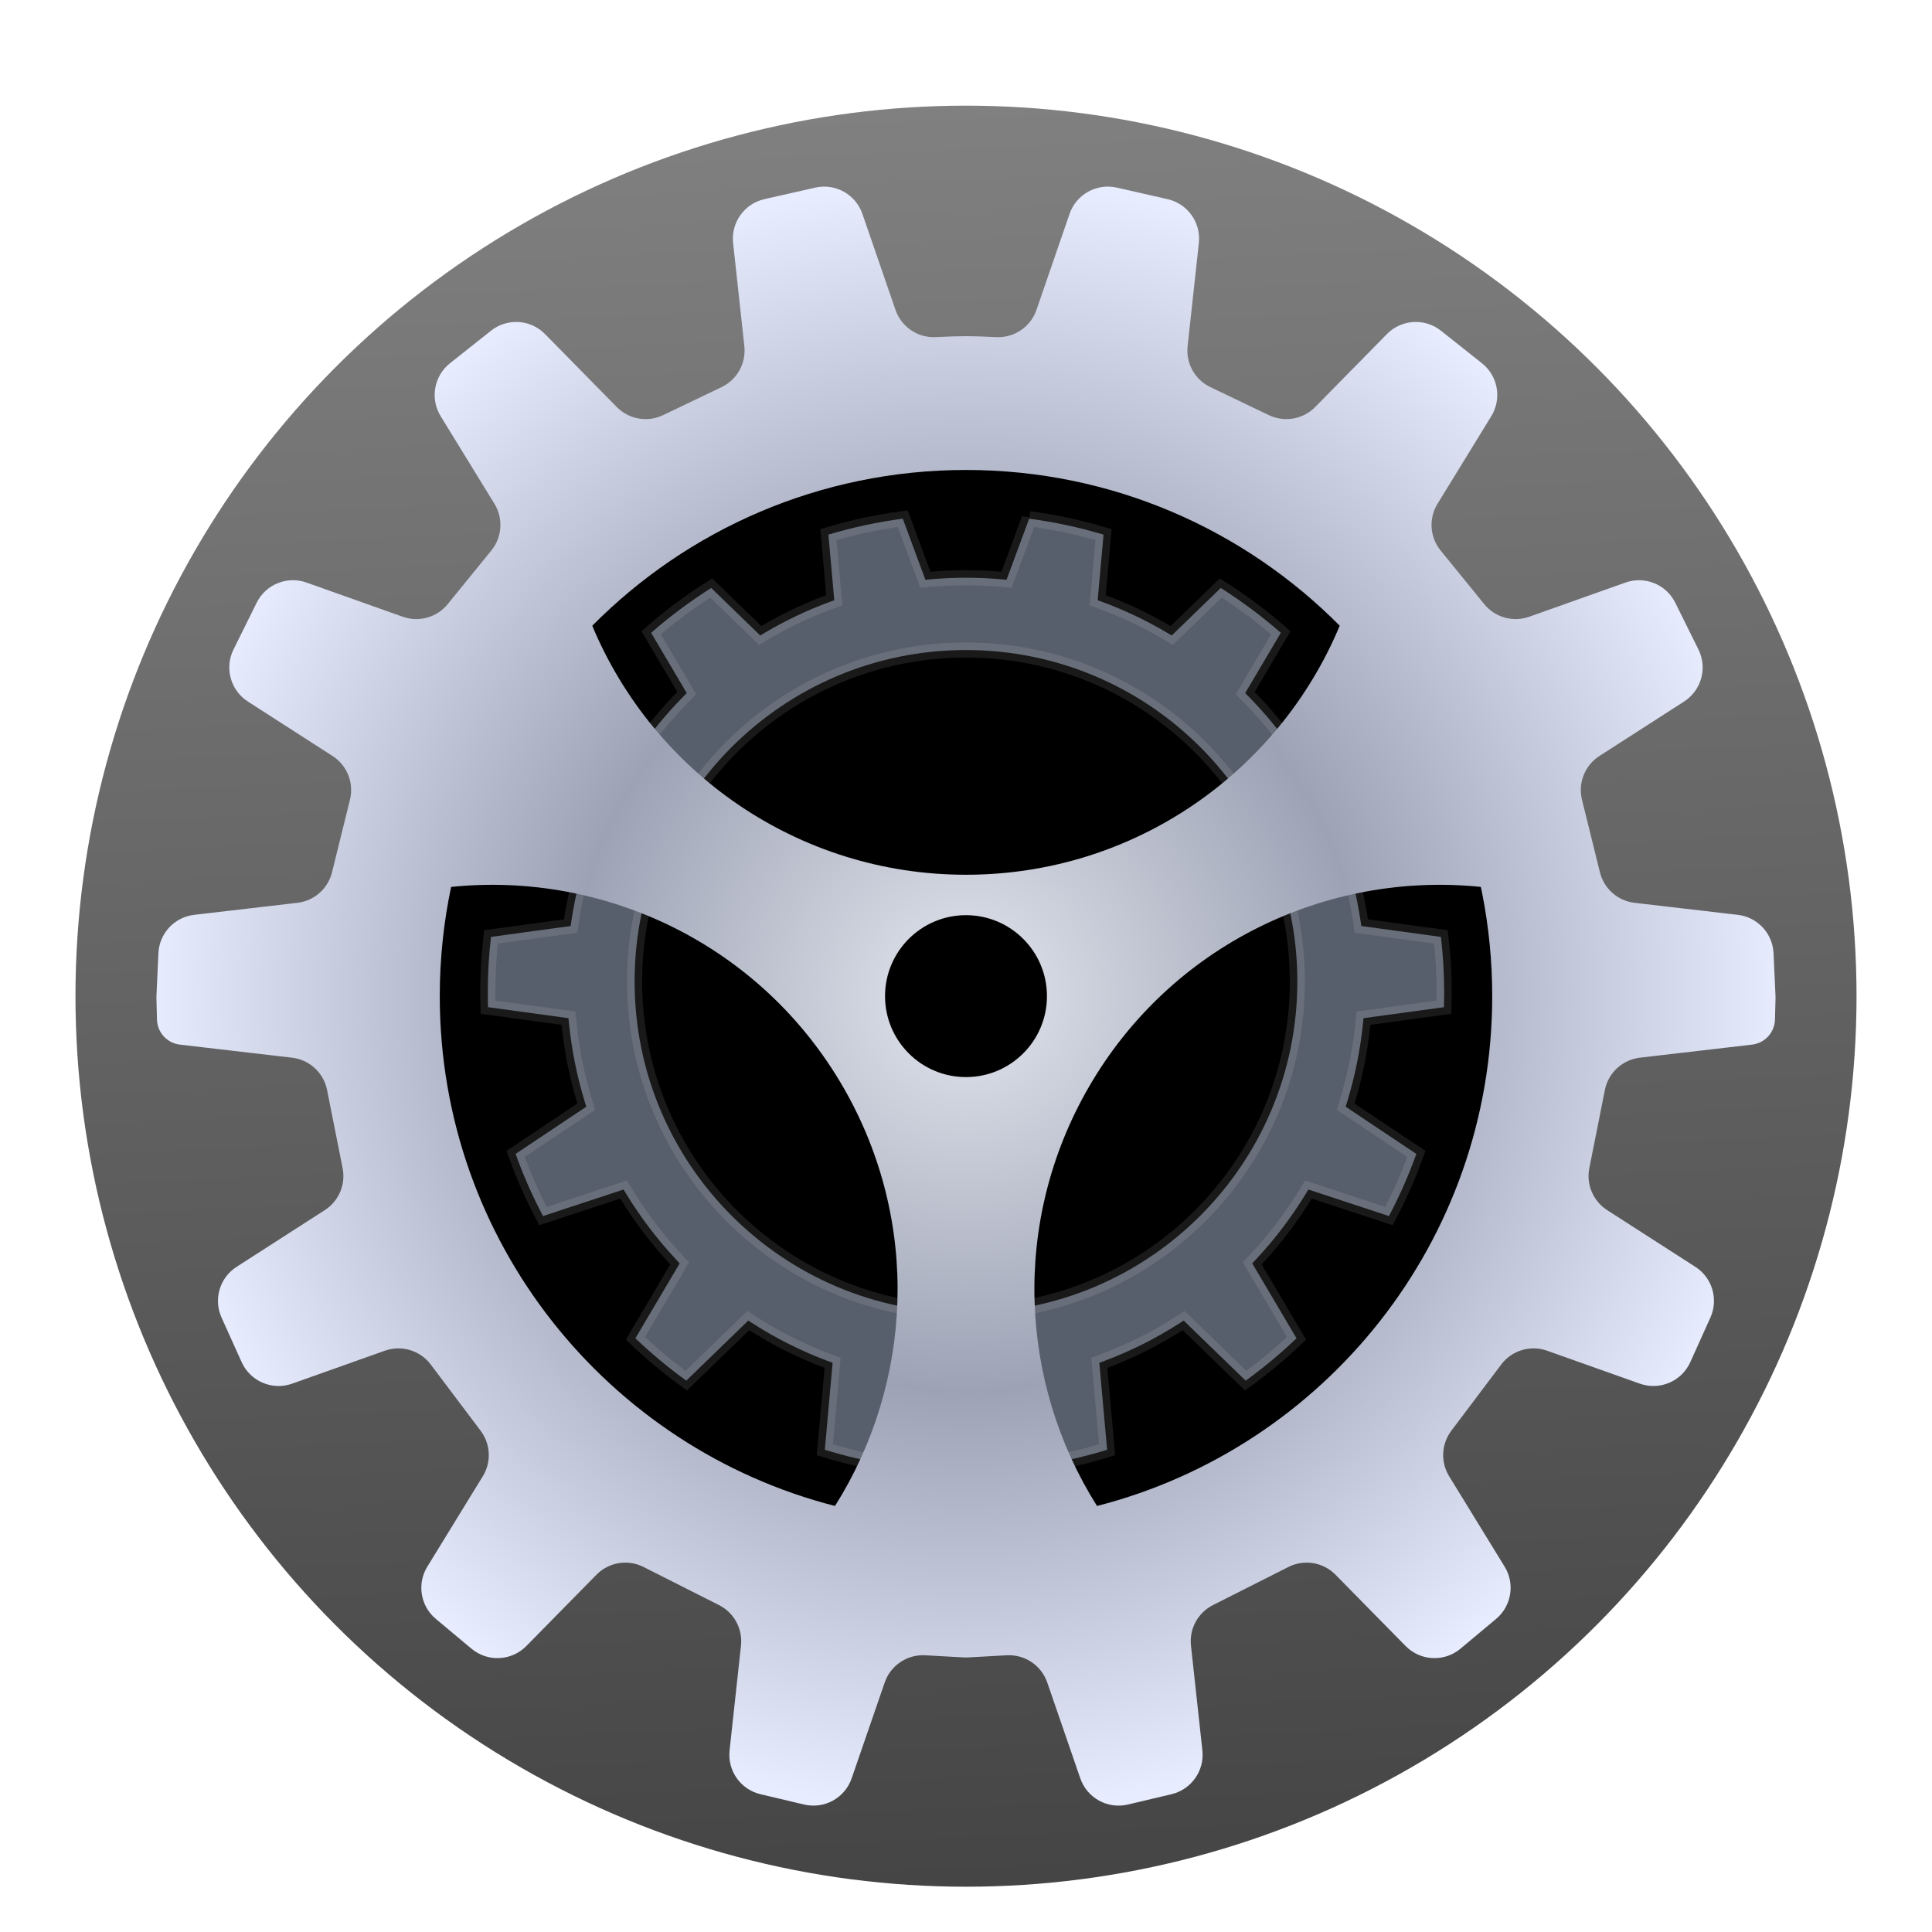 <svg width="256" height="256" version="1.1" viewBox="0 0 256 256" xmlns="http://www.w3.org/2000/svg" xmlns:xlink="http://www.w3.org/1999/xlink">
<defs>
<filter id="preference-system-a" x="-11.4%" y="-11.4%" width="122.9%" height="122.9%">
<feOffset dy="4" in="SourceAlpha" result="shadowOffsetOuter1"/>
<feGaussianBlur in="shadowOffsetOuter1" result="shadowBlurOuter1" stdDeviation="5"/>
<feComposite in="shadowBlurOuter1" in2="SourceAlpha" operator="out" result="shadowBlurOuter1"/>
<feColorMatrix in="shadowBlurOuter1" result="shadowMatrixOuter1" values="0 0 0 0 0   0 0 0 0 0   0 0 0 0 0  0 0 0 0.2 0"/>
<feMerge>
<feMergeNode in="shadowMatrixOuter1"/>
<feMergeNode in="SourceGraphic"/>
</feMerge>
</filter>
<linearGradient id="preference-system-b" x1="124.38" x2="113.15" y1="243.81" gradientTransform="translate(10,10)" gradientUnits="userSpaceOnUse">
<stop stop-color="#444" offset=".019"/>
<stop stop-color="#808080" offset="1"/>
</linearGradient>
<circle id="preference-system-c" cx="118" cy="118" r="75.091"/>
<filter id="preference-system-d" x="-5.3%" y="-5.3%" width="110.7%" height="110.7%">
<feGaussianBlur in="SourceAlpha" result="shadowBlurInner1" stdDeviation="5"/>
<feOffset dy="6" in="shadowBlurInner1" result="shadowOffsetInner1"/>
<feComposite in="shadowOffsetInner1" in2="SourceAlpha" k2="-1" k3="1" operator="arithmetic" result="shadowInnerInner1"/>
<feColorMatrix in="shadowInnerInner1" values="0 0 0 0 0   0 0 0 0 0   0 0 0 0 0  0 0 0 0.5 0"/>
</filter>
<path id="preference-system-f" d="m114.98 42.909c3.985 0.476 7.858 1.316 11.585 2.485l-0.781 8.738c3.001 1.111 5.877 2.485 8.6 4.094l6.508-6.304c3.338 2.049 6.476 4.395 9.375 7l-4.748 8.034c2.289 2.335 4.37 4.879 6.214 7.601l9.339-3.077c2.086 3.17 3.899 6.535 5.407 10.062l-8.409 5.613c1.114 3.184 1.944 6.505 2.46 9.93l10.572 1.445c0.349 2.713 0.528 5.478 0.528 8.286 0 0.935-0.02 1.866-0.059 2.791l-10.715 1.464c-0.369 3.591-1.082 7.079-2.105 10.429l9.392 6.269c-1.178 3.423-2.636 6.715-4.348 9.85l-10.715-3.53c-1.921 3.134-4.147 6.055-6.636 8.723l5.886 9.962c-2.508 2.459-5.216 4.715-8.098 6.741l-8.248-7.989c-3.125 1.996-6.467 3.677-9.982 4.996l1.034 11.566c-3.274 1.055-6.662 1.856-10.141 2.377l-4.017-10.849c-1.844 0.193-3.716 0.292-5.611 0.292s-3.767-0.099-5.611-0.292l-4.017 10.849c-3.479-0.522-6.868-1.322-10.142-2.378l1.034-11.566c-3.515-1.32-6.857-3-9.982-4.996l-8.247 7.99c-2.882-2.026-5.591-4.282-8.099-6.741l5.886-9.962c-2.489-2.668-4.715-5.59-6.636-8.723l-10.715 3.53c-1.711-3.134-3.17-6.426-4.348-9.849l9.392-6.27c-1.023-3.35-1.736-6.838-2.105-10.429l-10.715-1.464c-0.039-0.925-0.059-1.856-0.059-2.791 0-2.808 0.18-5.573 0.528-8.286l10.572-1.445c0.515-3.425 1.346-6.746 2.46-9.93l-8.409-5.613c1.508-3.527 3.321-6.892 5.407-10.062l9.339 3.077c1.844-2.721 3.925-5.265 6.214-7.601l-4.747-8.035c2.899-2.604 6.036-4.949 9.374-6.999l6.508 6.304c2.724-1.609 5.6-2.983 8.6-4.094l-0.782-8.737c3.727-1.17 7.6-2.01 11.585-2.486l3.008 8.122c1.55-0.136 3.119-0.205 4.705-0.205 1.585 0 3.154 0.069 4.705 0.205zm-7.712 19.497c-23.698 0-42.909 19.211-42.909 42.909 0 23.698 19.211 42.909 42.909 42.909 23.698 0 42.909-19.211 42.909-42.909 0-23.698-19.211-42.909-42.909-42.909z"/>
<filter id="preference-system-e" x="-9.3%" y="-4.7%" width="118.6%" height="118.8%">
<feOffset dy="6" in="SourceAlpha" result="shadowOffsetOuter1"/>
<feGaussianBlur in="shadowOffsetOuter1" result="shadowBlurOuter1" stdDeviation="3"/>
<feComposite in="shadowBlurOuter1" in2="SourceAlpha" operator="out" result="shadowBlurOuter1"/>
<feColorMatrix in="shadowBlurOuter1" values="0 0 0 0 0   0 0 0 0 0   0 0 0 0 0  0 0 0 0.2 0"/>
</filter>
<radialGradient id="preference-system-g" cx="107.27" cy="107.27" r="108.11" gradientTransform="scale(1 1)" gradientUnits="userSpaceOnUse">
<stop stop-color="#E2E5ED" offset="0"/>
<stop stop-color="#9DA3B5" offset=".484"/>
<stop stop-color="#E7ECFF" offset="1"/>
</radialGradient>
<path id="preference-system-h" d="m127.25 0.134 6.731 1.528c2.657 0.603 4.44 3.103 4.145 5.811l-1.49 13.677c-0.246 2.263 0.962 4.435 3.015 5.418l7.752 3.713c2.067 0.99 4.535 0.557 6.141-1.077l9.505-9.667c1.923-1.955 5.011-2.146 7.159-0.441l5.433 4.312c2.125 1.687 2.656 4.695 1.237 7.007l-7.127 11.611c-1.192 1.941-1.027 4.423 0.41 6.19l5.78 7.108c1.432 1.761 3.818 2.43 5.957 1.671l12.756-4.531c2.56-0.909 5.396 0.239 6.602 2.674l3.07 6.199c1.212 2.447 0.392 5.414-1.905 6.892l-11.221 7.217c-1.929 1.241-2.856 3.572-2.305 5.799l2.377 9.614c0.537 2.171 2.365 3.781 4.586 4.04l13.681 1.594c2.611 0.304 4.617 2.456 4.737 5.082l0.258 5.628c0.006 0.129 0.007 0.257 0.004 0.386l-0.073 2.781c-0.045 1.707-1.337 3.121-3.033 3.319l-14.865 1.732c-2.312 0.269-4.186 1.999-4.64 4.282l-2.06 10.357c-0.43 2.161 0.506 4.365 2.359 5.557l11.695 7.522c2.235 1.437 3.08 4.294 1.988 6.716l-2.665 5.91c-1.147 2.545-4.054 3.784-6.685 2.849l-12.289-4.365c-2.208-0.784-4.67-0.044-6.08 1.827l-6.611 8.777c-1.326 1.761-1.44 4.154-0.287 6.033l7.353 11.978c1.392 2.268 0.911 5.215-1.131 6.921l-4.726 3.95c-2.144 1.792-5.305 1.638-7.264-0.355l-9.29-9.448c-1.636-1.664-4.16-2.079-6.243-1.027l-9.997 5.05c-1.995 1.008-3.155 3.147-2.913 5.368l1.513 13.893c0.293 2.69-1.463 5.177-4.096 5.8l-5.775 1.367c-2.682 0.635-5.408-0.866-6.307-3.471l-4.378-12.699c-0.782-2.267-2.974-3.74-5.368-3.607l-5.103 0.283c-0.198 0.011-0.397 0.011-0.595 0l-5.103-0.283c-2.395-0.133-4.587 1.34-5.368 3.607l-4.378 12.699c-0.898 2.606-3.625 4.106-6.307 3.471l-5.775-1.367c-2.633-0.623-4.389-3.11-4.096-5.8l1.513-13.893c0.242-2.222-0.919-4.361-2.913-5.368l-9.997-5.05c-2.083-1.052-4.607-0.637-6.243 1.027l-9.29 9.448c-1.959 1.992-5.12 2.147-7.264 0.355l-4.726-3.95c-2.042-1.707-2.524-4.653-1.131-6.921l7.353-11.978c1.153-1.879 1.04-4.272-0.287-6.033l-6.611-8.777c-1.41-1.872-3.872-2.612-6.08-1.827l-12.289 4.365c-2.63 0.934-5.537-0.305-6.685-2.849l-2.665-5.91c-1.092-2.422-0.247-5.279 1.988-6.716l11.695-7.522c1.853-1.192 2.789-3.396 2.359-5.557l-2.06-10.357c-0.454-2.283-2.328-4.012-4.64-4.282l-14.865-1.732c-1.696-0.198-2.989-1.612-3.033-3.319l-0.073-2.781c-0.003-0.129-0.002-0.258 0.004-0.386l0.258-5.628c0.12-2.626 2.126-4.778 4.737-5.082l13.681-1.594c2.221-0.259 4.049-1.869 4.586-4.04l2.377-9.614c0.551-2.227-0.376-4.558-2.305-5.799l-11.221-7.217c-2.297-1.477-3.117-4.444-1.905-6.892l3.07-6.199c1.206-2.435 4.042-3.583 6.602-2.674l12.756 4.531c2.139 0.76 4.525 0.091 5.957-1.671l5.78-7.108c1.437-1.767 1.601-4.249 0.41-6.19l-7.127-11.611c-1.419-2.312-0.889-5.32 1.237-7.007l5.433-4.312c2.148-1.705 5.236-1.515 7.159 0.441l9.505 9.667c1.607 1.634 4.074 2.067 6.141 1.077l7.752-3.713c2.053-0.983 3.262-3.155 3.015-5.418l-1.49-13.677c-0.295-2.709 1.488-5.208 4.145-5.811l6.731-1.528c2.669-0.606 5.366 0.895 6.258 3.483l4.384 12.719c0.779 2.26 2.96 3.732 5.348 3.608 1.621-0.084 2.951-0.126 3.991-0.126 1.04 0 2.371 0.042 3.991 0.126 2.388 0.123 4.568-1.348 5.348-3.608l4.384-12.719c0.892-2.588 3.589-4.088 6.258-3.483zm48.243 92.66c-20.385-2.094-41.054 7.652-51.963 26.547-10.309 17.856-9.185 39.175 1.103 55.481 30.11-7.716 52.366-35.033 52.366-67.549 0-4.621-0.45-9.137-1.307-13.507zm-84.479 26.547c-10.909-18.895-31.579-28.642-51.965-26.546-0.986 4.671-1.505 9.514-1.505 14.478 0 32.515 22.256 59.833 52.368 67.548 10.286-16.305 11.41-37.624 1.101-55.48zm16.258-22.803c-5.925 0-10.727 4.803-10.727 10.727s4.803 10.727 10.727 10.727 10.727-4.803 10.727-10.727-4.803-10.727-10.727-10.727zm-1.31e-4 -58.992c-19.365 0-36.886 7.894-49.521 20.641 8.086 19.377 27.213 32.995 49.521 32.995 22.308 0 41.435-13.618 49.52-32.997-12.635-12.745-30.156-20.639-49.52-20.639z"/>
</defs>
<circle cx="128" cy="128" r="118" fill="url(#preference-system-b)" fill-rule="evenodd" filter="url(#preference-system-a)"/>
<g fill="#000000" fill-rule="evenodd">
<use transform="translate(10,10)" width="100%" height="100%" fill-opacity=".5" filter="url(#preference-system-a)" xlink:href="#preference-system-c"/>
<use transform="translate(10,10)" width="100%" height="100%" filter="url(#preference-system-d)" xlink:href="#preference-system-c"/>
<use transform="translate(20.727,20.727)" width="100%" height="100%" filter="url(#preference-system-e)" xlink:href="#preference-system-f"/>
</g>
<path d="m136.37 64.727-2.997 8.094-0.76-0.067c-1.529-0.134-3.069-0.201-4.617-0.201-1.548 0-3.088 0.067-4.617 0.201l-0.76 0.067-2.998-8.094c-3.35 0.442-6.643 1.15-9.854 2.113l0.778 8.691-0.717 0.266c-2.928 1.084-5.751 2.43-8.439 4.018l-0.657 0.388-6.495-6.292c-2.803 1.768-5.465 3.754-7.959 5.938l4.718 7.986-0.537 0.548c-2.251 2.296-4.293 4.794-6.1 7.461l-0.424 0.625-9.325-3.072c-1.739 2.713-3.269 5.556-4.575 8.504l8.358 5.579-0.256 0.732c-1.103 3.154-1.913 6.415-2.415 9.749l-0.111 0.741-10.551 1.442c-0.284 2.443-0.427 4.912-0.427 7.399 0 0.639 0.009 1.277 0.028 1.914l10.661 1.456 0.08 0.782c0.359 3.493 1.052 6.918 2.067 10.239l0.217 0.711-9.365 6.252c1.013 2.831 2.227 5.582 3.631 8.236l10.67-3.516 0.414 0.675c1.881 3.068 4.065 5.938 6.515 8.563l0.51 0.547-5.866 9.927c2.115 2.024 4.367 3.9 6.739 5.614l8.217-7.96 0.666 0.426c3.087 1.972 6.368 3.616 9.795 4.903l0.712 0.267-1.03 11.523c2.75 0.848 5.562 1.509 8.42 1.975l4.002-10.809 0.772 0.081c1.821 0.191 3.658 0.287 5.507 0.287 1.849 0 3.686-0.096 5.507-0.287l0.772-0.081 4.002 10.809c2.858-0.466 5.67-1.127 8.42-1.975l-1.03-11.523 0.712-0.267c3.427-1.287 6.708-2.931 9.795-4.903l0.666-0.426 8.218 7.96c2.372-1.714 4.624-3.589 6.739-5.613l-5.866-9.927 0.51-0.547c2.45-2.626 4.634-5.495 6.515-8.563l0.414-0.675 10.67 3.516c1.404-2.654 2.618-5.405 3.631-8.236l-9.365-6.251 0.217-0.711c1.014-3.321 1.708-6.746 2.067-10.239l0.08-0.782 10.661-1.456c0.019-0.637 0.028-1.275 0.028-1.914 0-2.487-0.143-4.956-0.427-7.399l-10.551-1.442-0.111-0.741c-0.502-3.334-1.311-6.595-2.415-9.749l-0.256-0.732 8.358-5.579c-1.306-2.948-2.836-5.791-4.575-8.504l-9.325 3.072-0.424-0.625c-1.807-2.667-3.85-5.165-6.1-7.461l-0.537-0.548 4.719-7.985c-2.495-2.184-5.156-4.17-7.96-5.939l-6.495 6.292-0.657-0.388c-2.688-1.588-5.512-2.933-8.439-4.018l-0.717-0.265 0.777-8.692c-3.211-0.963-6.504-1.67-9.854-2.112zm-8.374 17.406c24.25 0 43.909 19.659 43.909 43.909s-19.659 43.909-43.909 43.909-43.909-19.659-43.909-43.909 19.659-43.909 43.909-43.909z" fill="#585f6c" fill-rule="evenodd" filter="url(#preference-system-a)" stroke="#fff" stroke-linejoin="square" stroke-opacity=".1" stroke-width="2"/>
<use transform="translate(20.727,20.727)" width="100%" height="100%" fill="url(#preference-system-g)" fill-rule="evenodd" filter="url(#preference-system-a)" xlink:href="#preference-system-h"/>
</svg>
